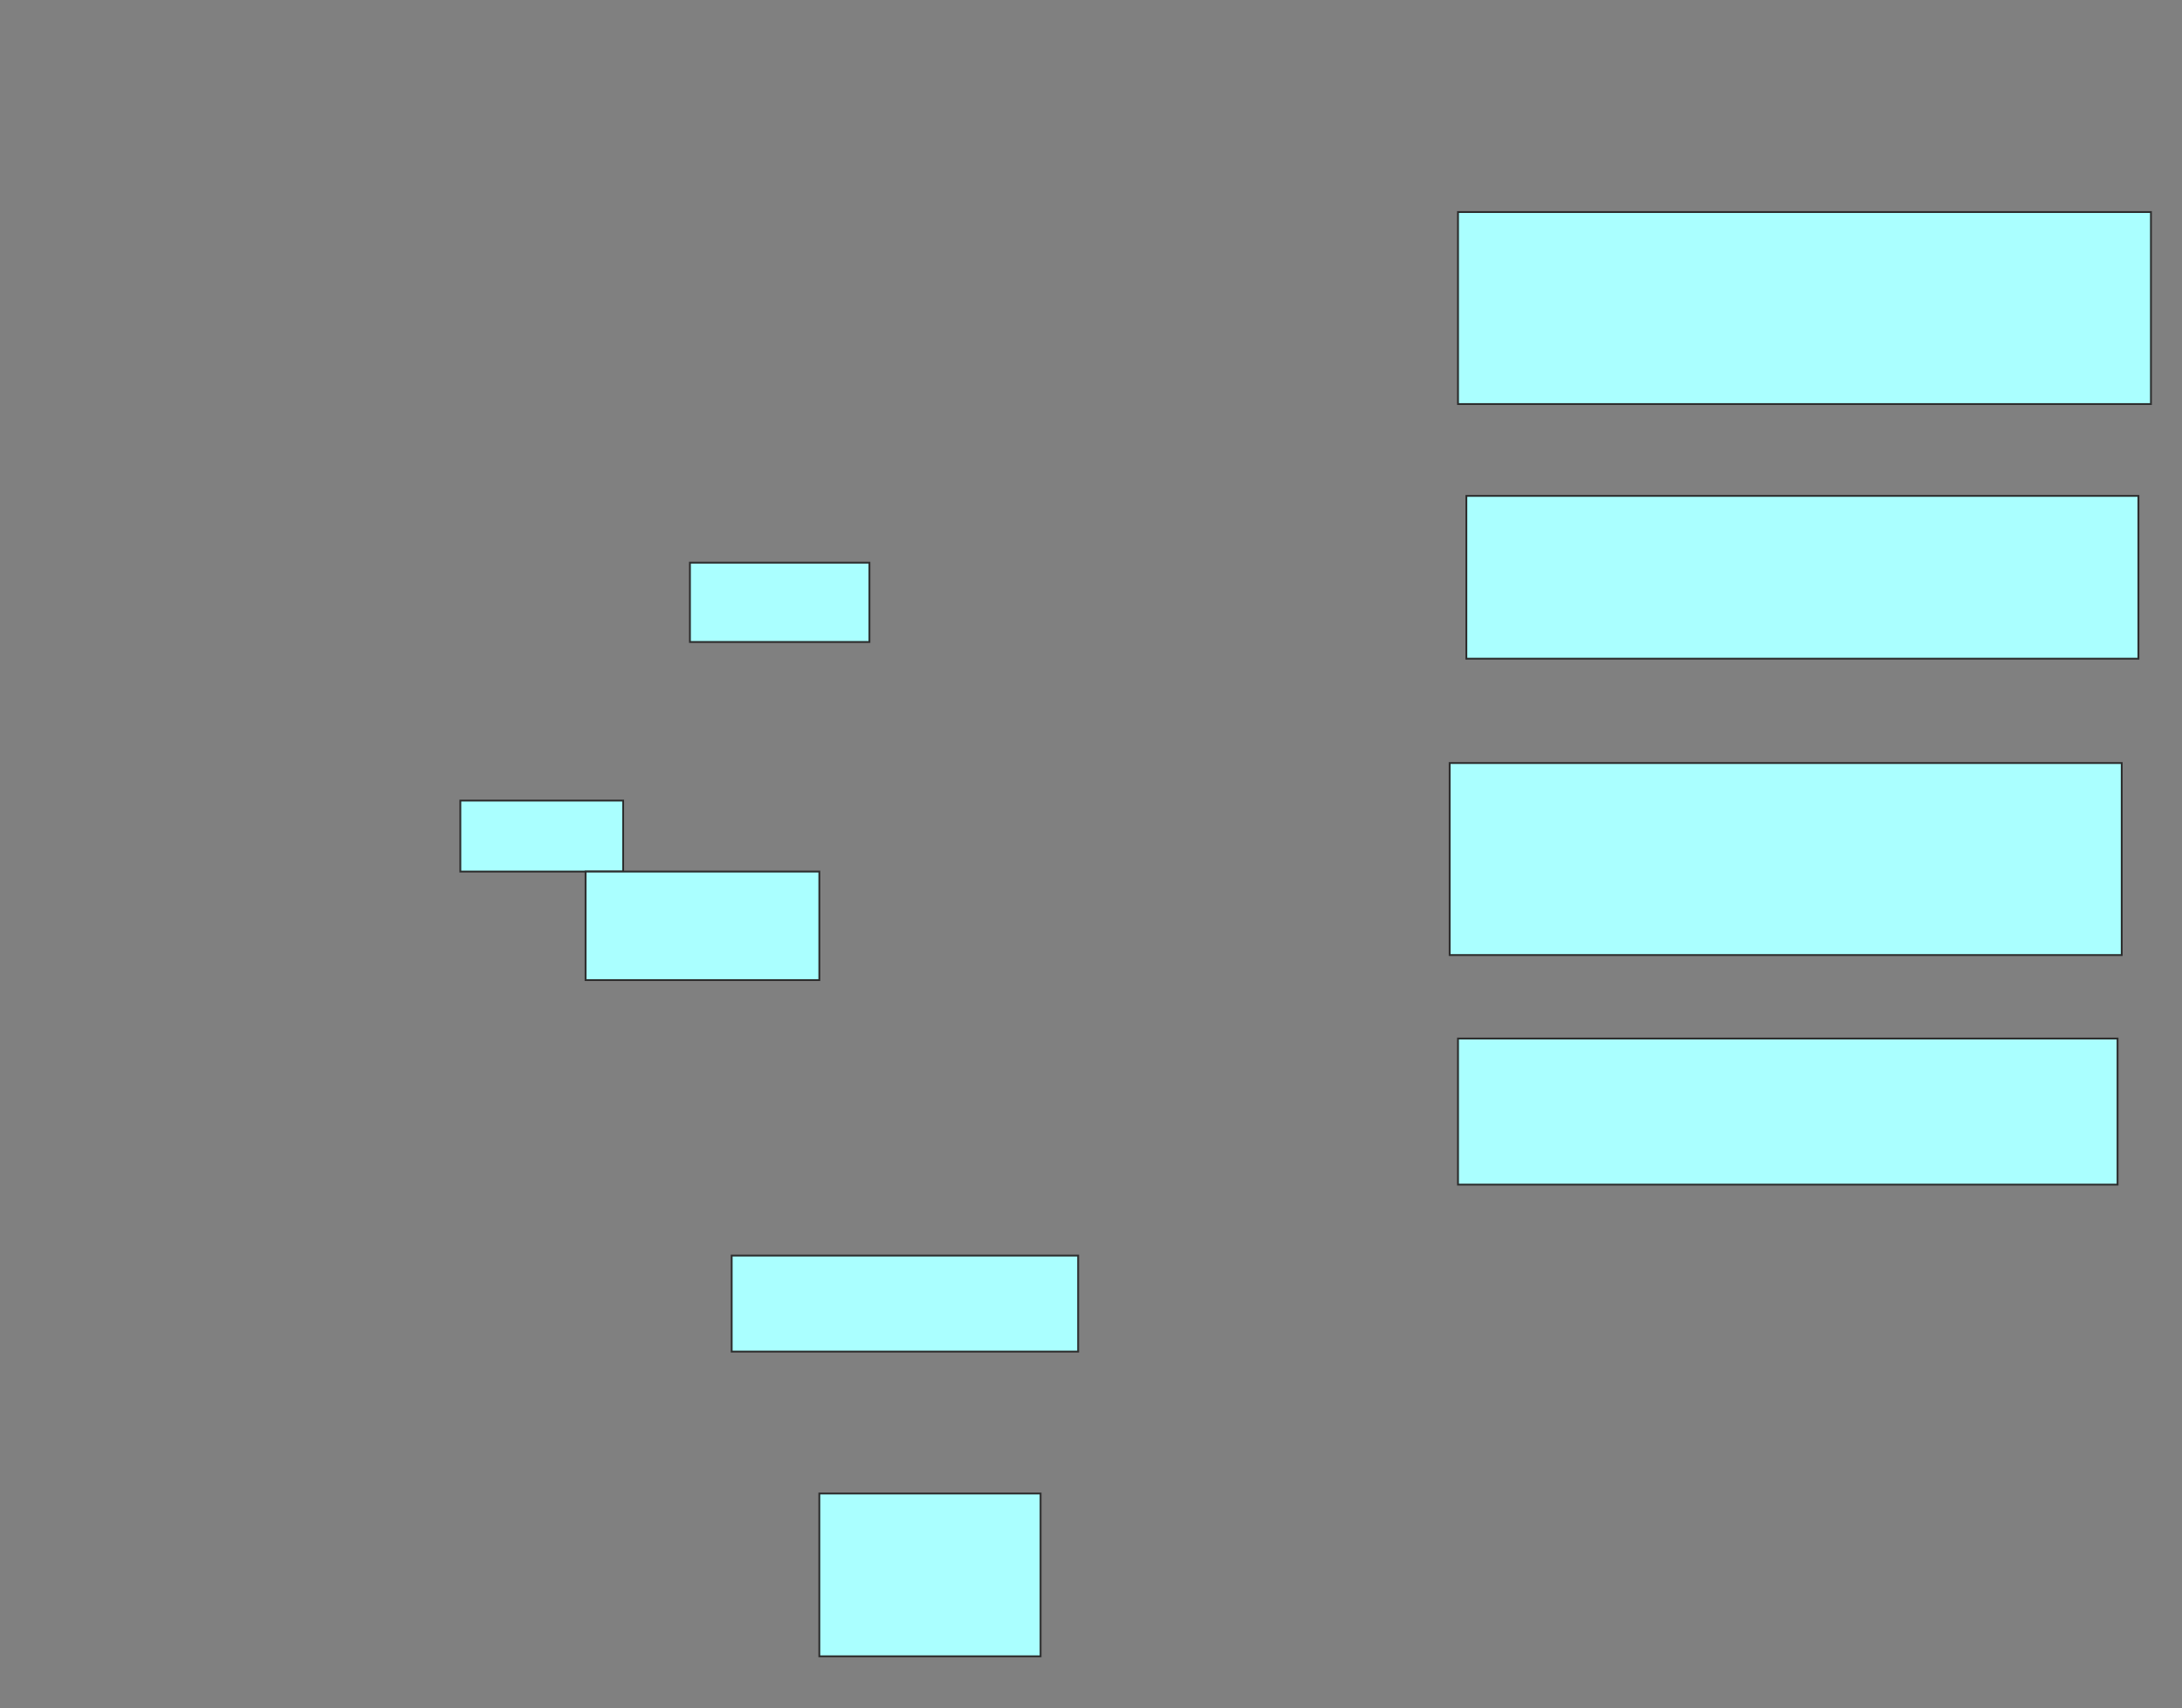 <svg xmlns="http://www.w3.org/2000/svg" width="1188" height="930">
 <rect width="100%" height="100%" fill="#808080" stroke="none"/>
 <!-- Created with Image Occlusion Enhanced -->
 <g>
  <title>Labels</title>
 </g>
 <g>
  <title>Masks</title>
  <rect id="cb0dca73053d4bee9e8fe9cc1b793ddd-ao-1" height="104.545" width="377.273" y="115.454" x="793.818" stroke="#2D2D2D" fill="#aaffff"/>
  <g id="cb0dca73053d4bee9e8fe9cc1b793ddd-ao-2">
   <rect height="88.636" width="365.909" y="270" x="798.364" stroke="#2D2D2D" fill="#aaffff"/>
   <rect height="38.636" width="88.636" y="435.909" x="250.636" stroke="#2D2D2D" fill="#aaffff"/>
   <rect height="43.182" width="97.727" y="306.364" x="375.636" stroke="#2D2D2D" fill="#aaffff"/>
  </g>
  <g id="cb0dca73053d4bee9e8fe9cc1b793ddd-ao-3">
   <rect height="104.545" width="365.909" y="415.454" x="789.273" stroke="#2D2D2D" fill="#aaffff"/>
   <rect stroke="#2D2D2D" height="59.091" width="127.273" y="474.545" x="318.818" fill="#aaffff"/>
  </g>
  <g id="cb0dca73053d4bee9e8fe9cc1b793ddd-ao-4">
   <rect height="79.545" width="359.091" y="565.455" x="793.818" stroke-linecap="null" stroke-linejoin="null" stroke-dasharray="null" stroke="#2D2D2D" fill="#aaffff"/>
   <rect height="52.273" width="188.636" y="683.636" x="398.364" stroke-linecap="null" stroke-linejoin="null" stroke-dasharray="null" stroke="#2D2D2D" fill="#aaffff"/>
   <rect height="88.636" width="120.455" y="813.182" x="446.091" stroke-linecap="null" stroke-linejoin="null" stroke-dasharray="null" stroke="#2D2D2D" fill="#aaffff"/>
  </g>
 </g>
</svg>